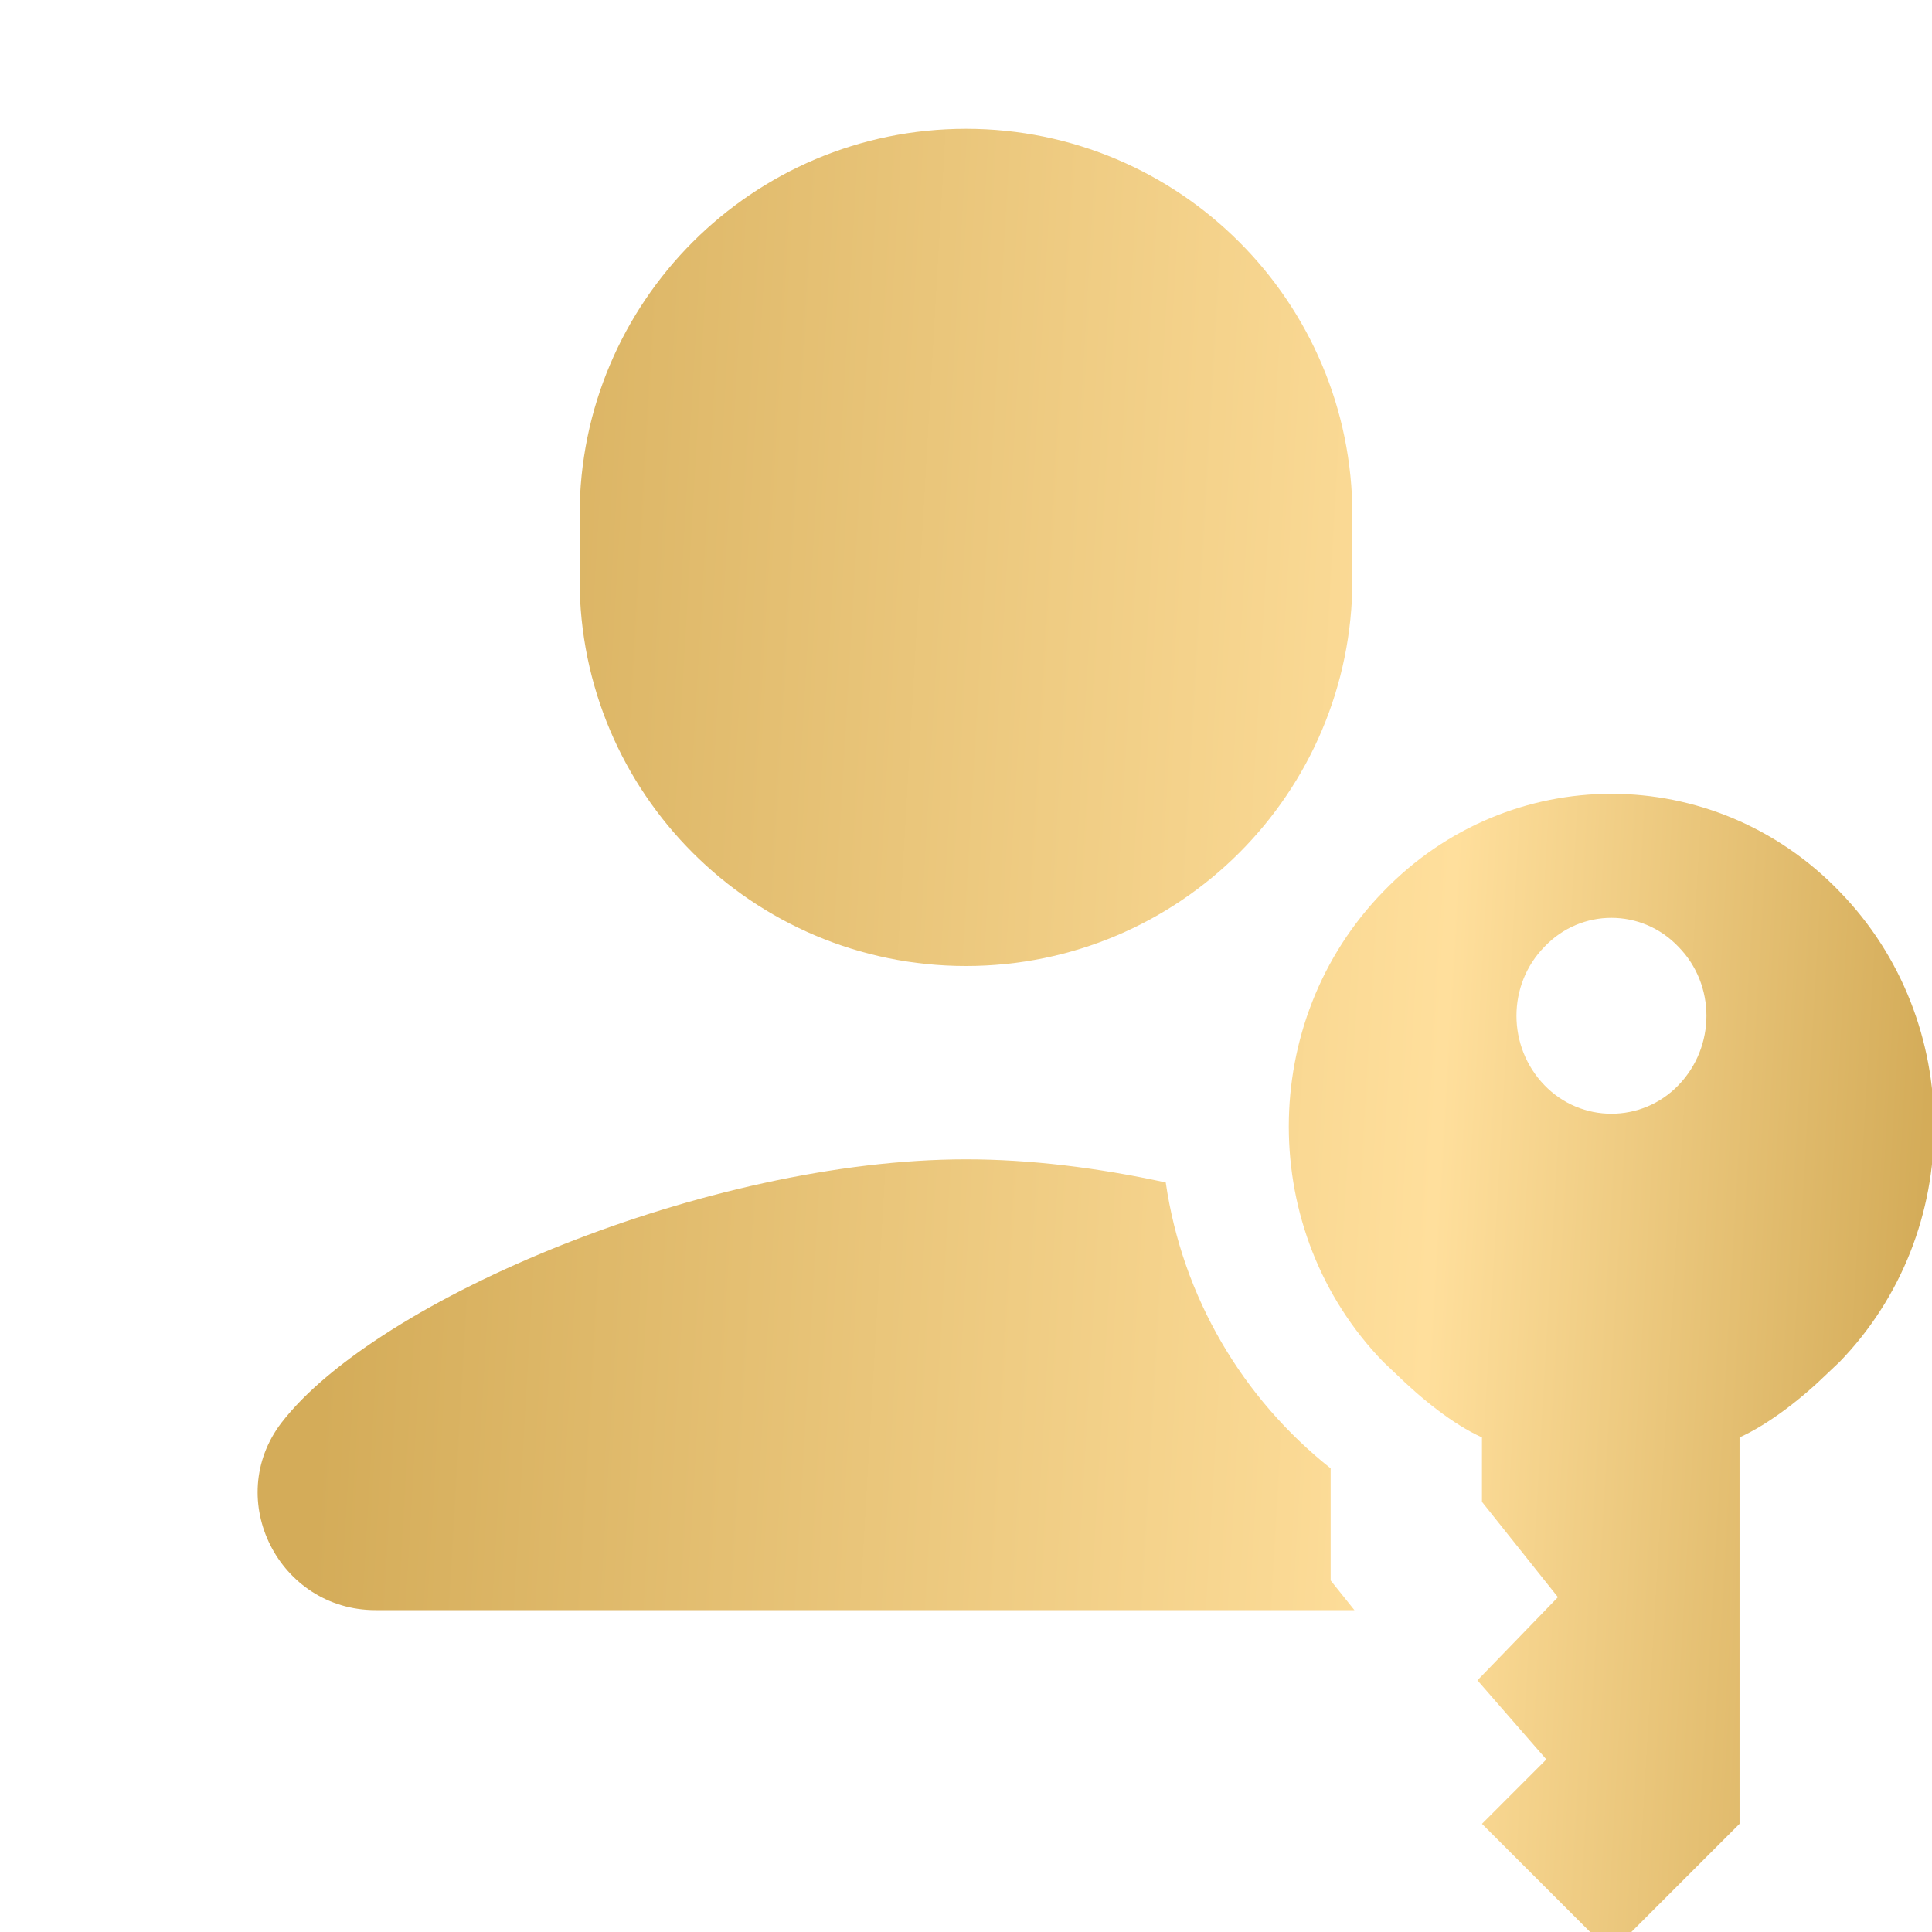 <svg width="70" height="70" viewBox="0 0 70 70" fill="none" xmlns="http://www.w3.org/2000/svg">
<g clip-path="url(#clip0)">
<path d="M35 4.667C27.267 4.667 21 10.934 21 18.667V21C21 28.733 27.267 35 35 35C42.733 35 49 28.733 49 21V18.667C49 10.934 42.733 4.667 35 4.667ZM58.383 28.761C55.391 28.761 52.401 29.941 50.126 32.297C45.552 36.987 45.552 44.638 50.126 49.351C50.242 49.468 50.405 49.607 50.545 49.747C51.502 50.681 52.621 51.591 53.694 52.081V54.414L56.447 57.868L53.53 60.881L56.027 63.747L53.694 66.081L58.361 70.747L63.027 66.081V52.081C64.101 51.591 65.27 50.681 66.227 49.747C66.367 49.607 66.529 49.468 66.646 49.351C71.219 44.638 71.219 36.987 66.646 32.297C64.371 29.941 61.376 28.761 58.383 28.761ZM58.383 33.255C59.264 33.255 60.147 33.603 60.812 34.303C62.166 35.679 62.166 37.92 60.812 39.32C59.482 40.697 57.289 40.697 55.959 39.32C54.606 37.92 54.606 35.679 55.959 34.303C56.624 33.603 57.502 33.255 58.383 33.255ZM35.005 42.005C25.648 42.005 13.652 47.068 10.199 51.547C8.076 54.324 10.108 58.338 13.608 58.338H44.315H49.073L48.212 57.262V53.202C45.038 50.682 42.844 47.02 42.237 42.843C39.764 42.306 37.315 42.005 35.005 42.005Z" fill="url(#paint0_linear)"/>
</g>
<defs>
<linearGradient id="paint0_linear" x1="13.889" y1="11.275" x2="71.307" y2="14.604" gradientUnits="userSpaceOnUse">
<stop stop-color="#D4AC59"/>
<stop offset="0.694" stop-color="#FFDF9C"/>
<stop offset="1" stop-color="#D4AC59"/>
</linearGradient>
<clipPath id="clip0">
<rect width="70" height="70" fill="white"/>
</clipPath>
</defs>
</svg>
